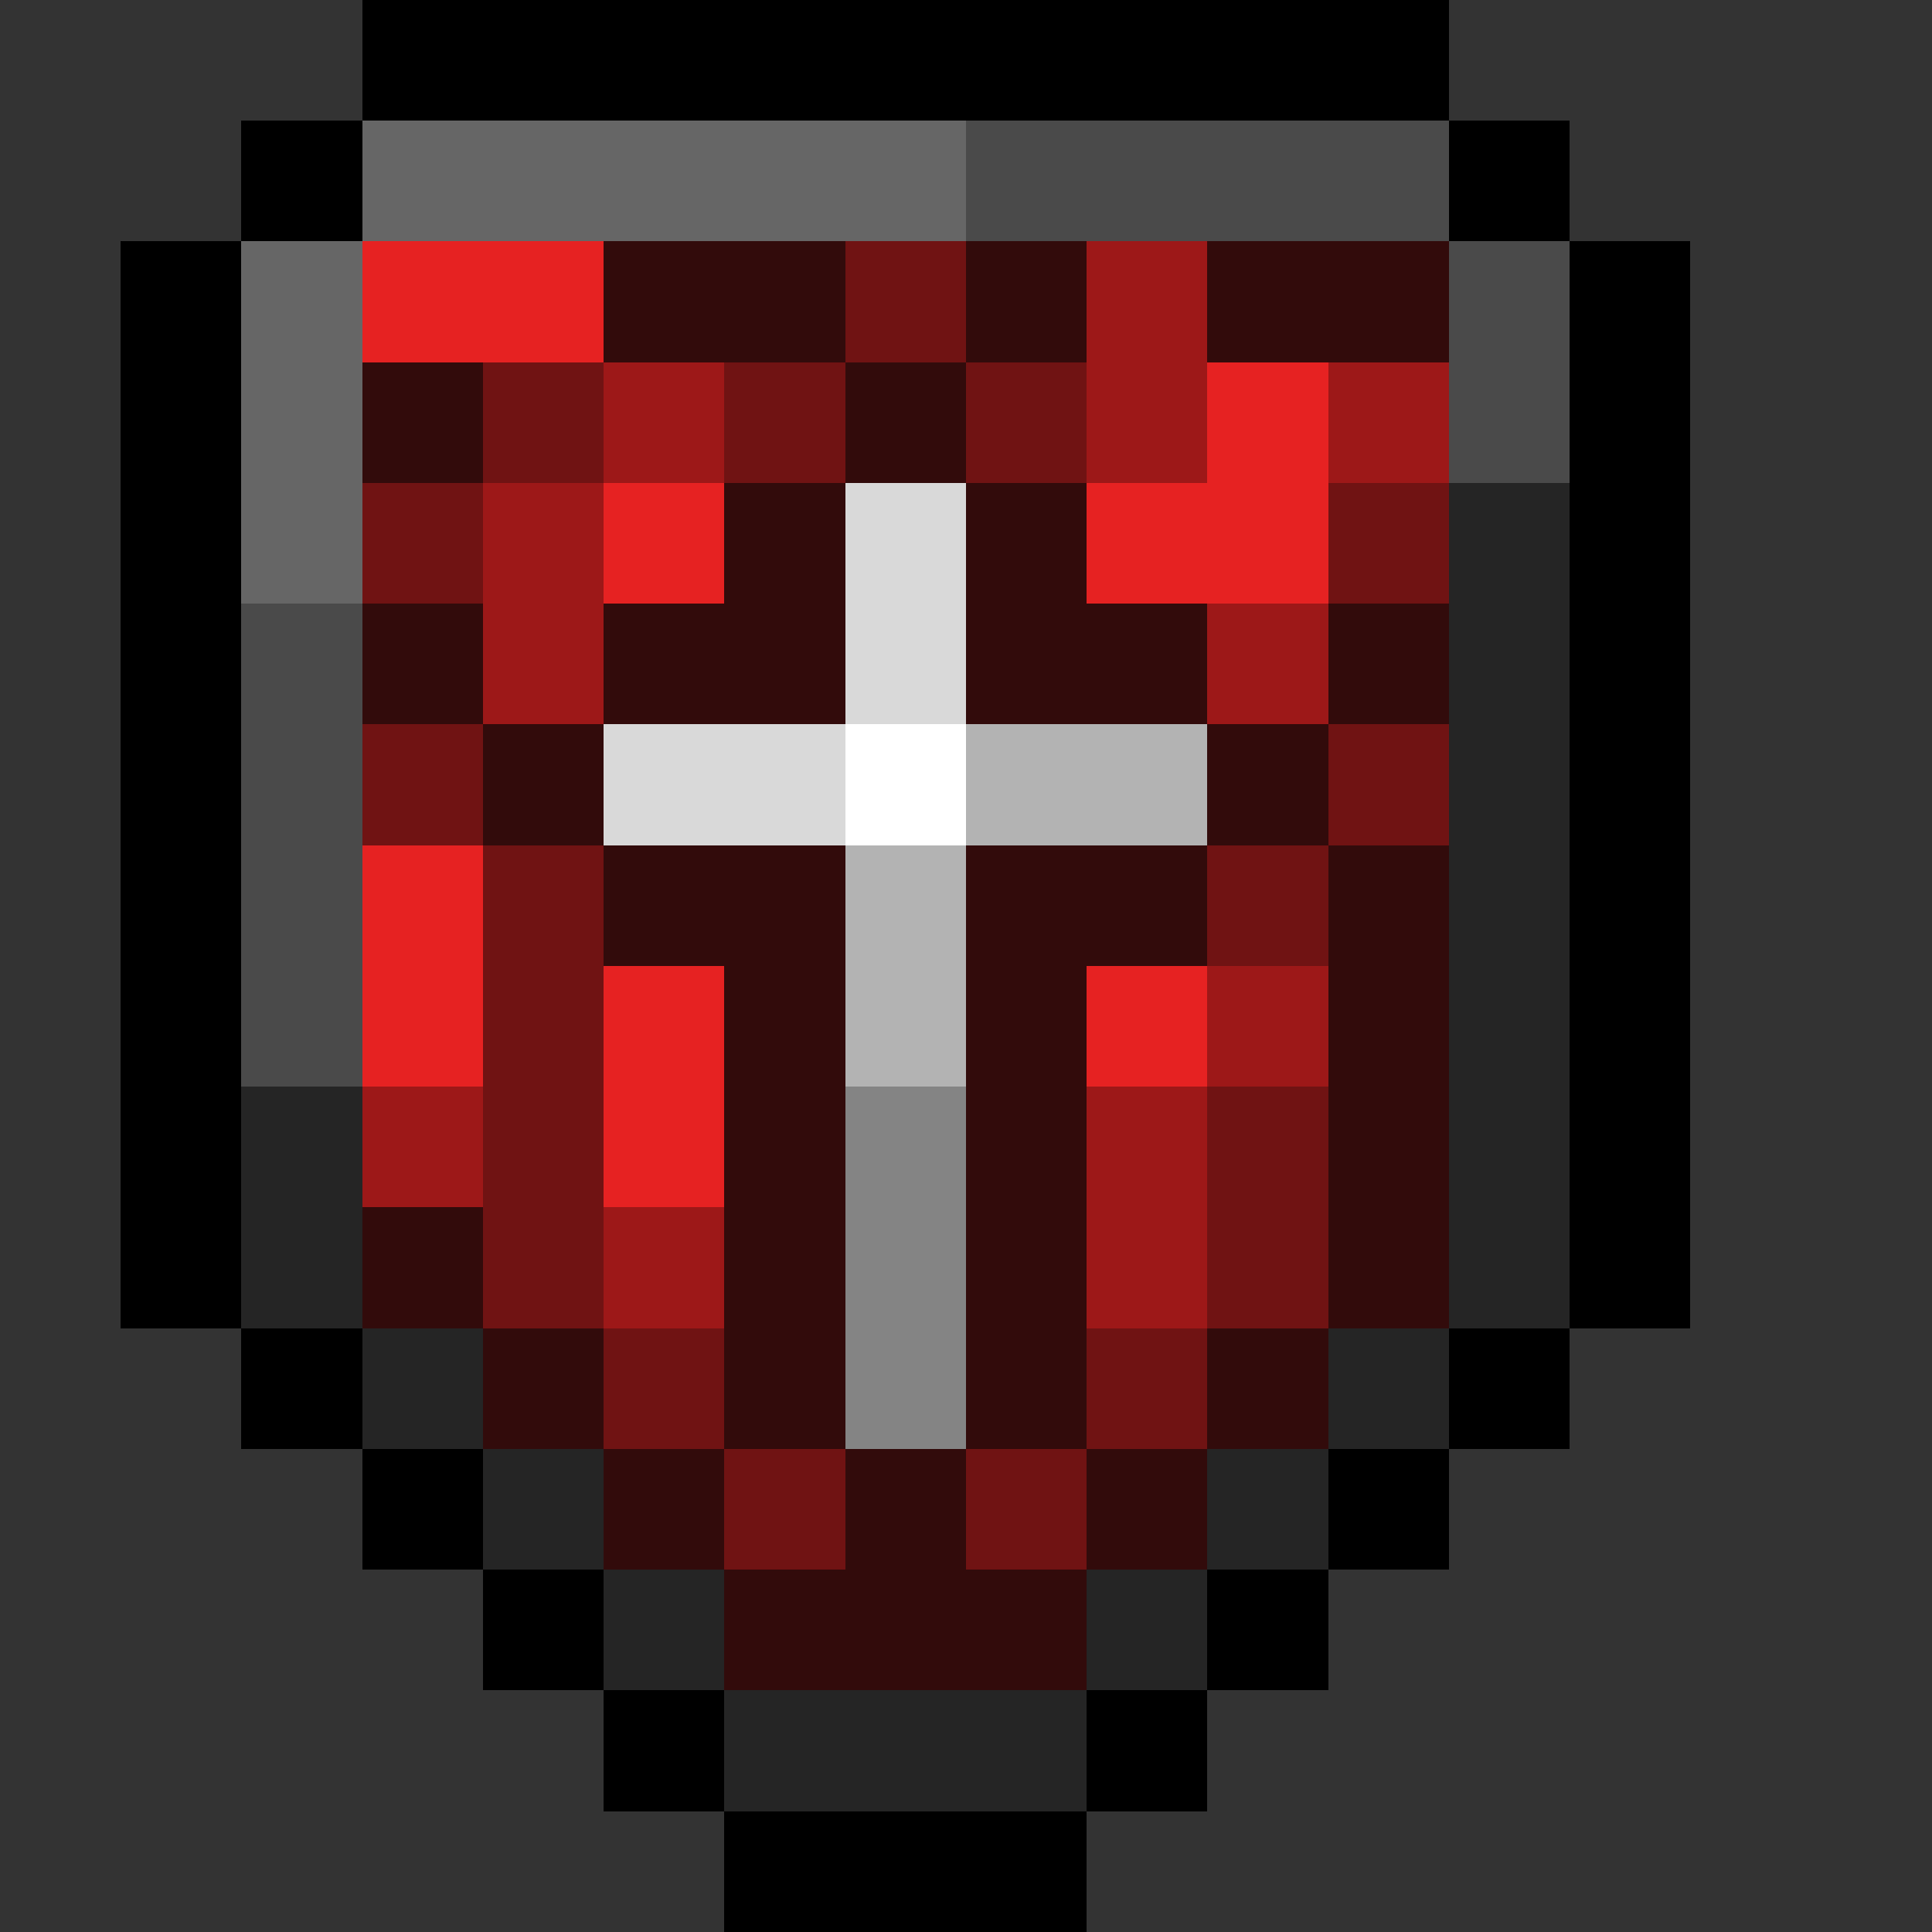 <svg xmlns="http://www.w3.org/2000/svg" viewBox="0 -0.5 16 16" shape-rendering="crispEdges">
<rect x="0" y="-0.5" width="16" height="16" fill="#333333" stroke="none"/>
<path stroke="#000000" d="M3 0h9M2 1h1M12 1h1M1 2h1M13 2h1M1 3h1M13 3h1M1 4h1M13 4h1M1 5h1M13 5h1M1 6h1M13 6h1M1 7h1M13 7h1M1 8h1M13 8h1M1 9h1M13 9h1M1 10h1M13 10h1M2 11h1M12 11h1M3 12h1M11 12h1M4 13h1M10 13h1M5 14h1M9 14h1M6 15h3" />
<path stroke="#666666" d="M3 1h5M2 2h1M2 3h1M2 4h1" />
<path stroke="#4a4a4a" d="M8 1h4M12 2h1M12 3h1M2 5h1M2 6h1M2 7h1M2 8h1" />
<path stroke="#e62222" d="M3 2h2M10 3h1M5 4h1M9 4h2M3 7h1M3 8h1M5 8h1M9 8h1M5 9h1" />
<path stroke="#320b0b" d="M5 2h2M8 2h1M10 2h2M3 3h1M7 3h1M6 4h1M8 4h1M3 5h1M5 5h2M8 5h2M11 5h1M4 6h1M10 6h1M5 7h2M8 7h2M11 7h1M6 8h1M8 8h1M11 8h1M6 9h1M8 9h1M11 9h1M3 10h1M6 10h1M8 10h1M11 10h1M4 11h1M6 11h1M8 11h1M10 11h1M5 12h1M7 12h1M9 12h1M6 13h3" />
<path stroke="#701313" d="M7 2h1M4 3h1M6 3h1M8 3h1M3 4h1M11 4h1M3 6h1M11 6h1M4 7h1M10 7h1M4 8h1M4 9h1M10 9h1M4 10h1M10 10h1M5 11h1M9 11h1M6 12h1M8 12h1" />
<path stroke="#9d1818" d="M9 2h1M5 3h1M9 3h1M11 3h1M4 4h1M4 5h1M10 5h1M10 8h1M3 9h1M9 9h1M5 10h1M9 10h1" />
<path stroke="#d9d9d9" d="M7 4h1M7 5h1M5 6h2" />
<path stroke="#252525" d="M12 4h1M12 5h1M12 6h1M12 7h1M12 8h1M2 9h1M12 9h1M2 10h1M12 10h1M3 11h1M11 11h1M4 12h1M10 12h1M5 13h1M9 13h1M6 14h3" />
<path stroke="#ffffff" d="M7 6h1" />
<path stroke="#b3b3b3" d="M8 6h2M7 7h1M7 8h1" />
<path stroke="#848484" d="M7 9h1M7 10h1M7 11h1" />
</svg>